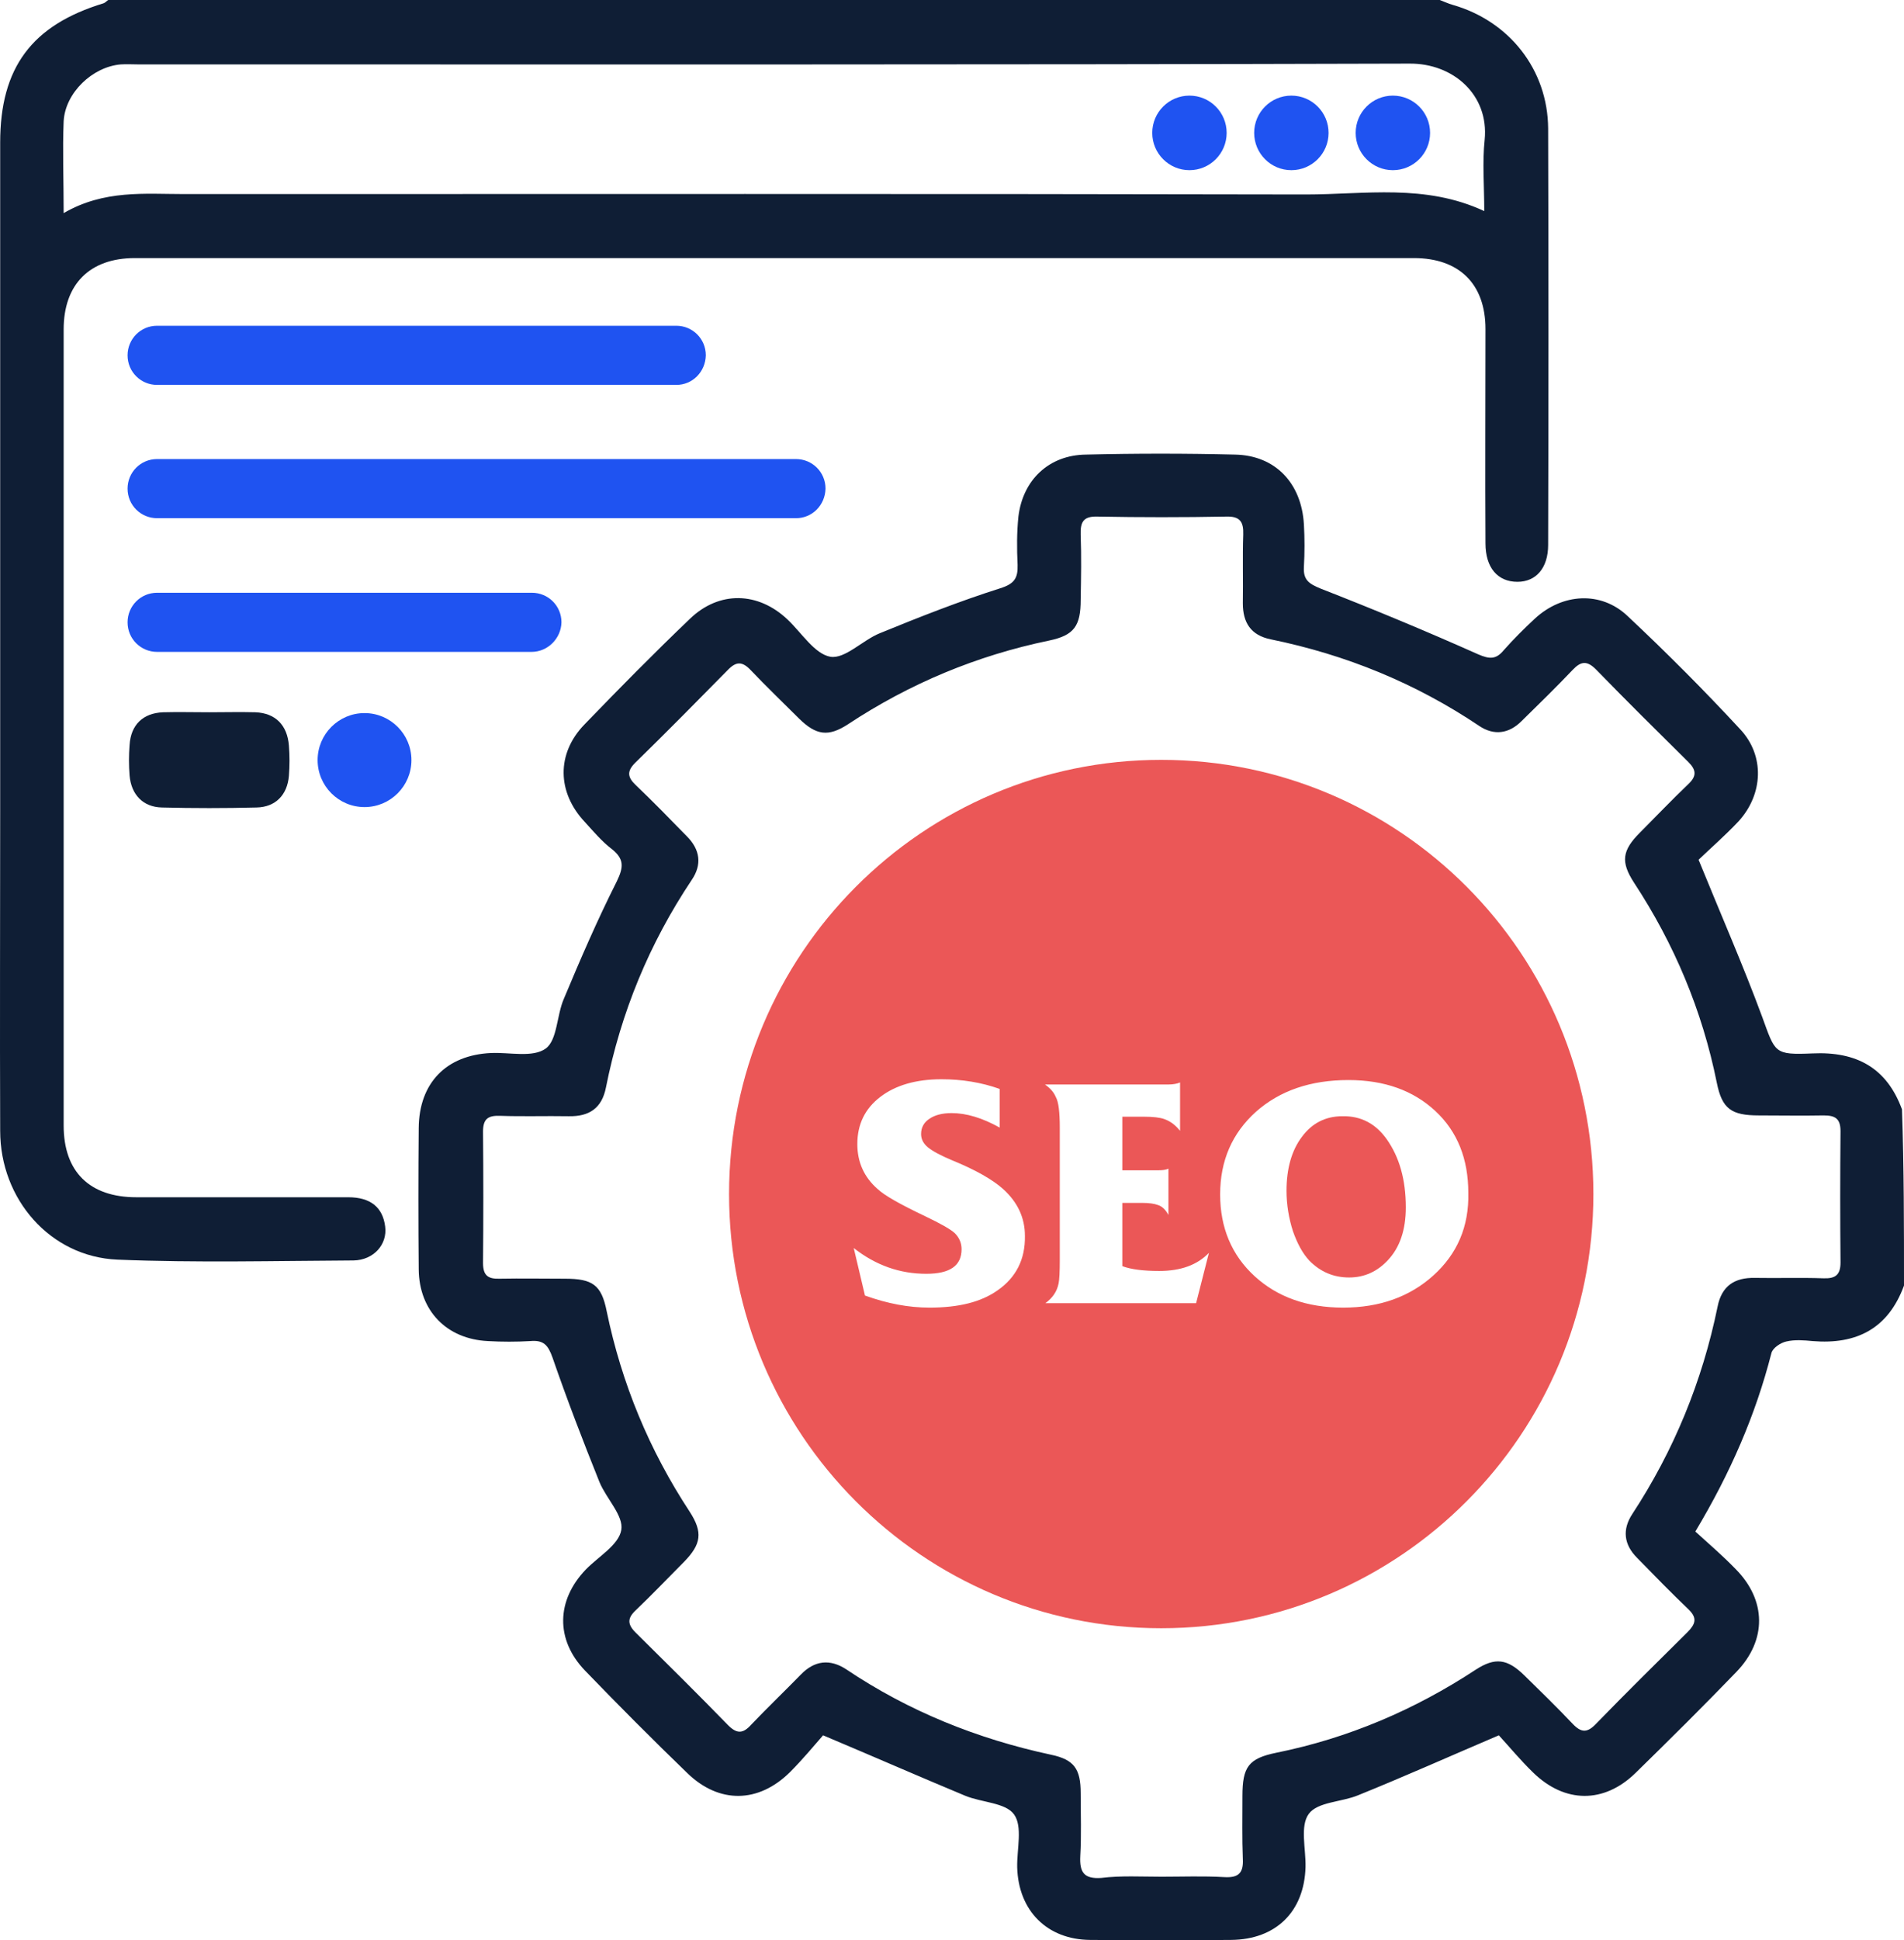 <svg width="108" height="110" viewBox="0 0 108 110" fill="none" xmlns="http://www.w3.org/2000/svg">
<path d="M108 72.885C107.106 75.32 105.316 76.239 102.816 76.032C102.335 75.986 101.807 75.941 101.325 76.055C101.004 76.124 100.545 76.423 100.477 76.722C99.582 80.213 98.16 83.498 96.164 86.829C96.921 87.518 97.724 88.207 98.458 88.965C100.201 90.734 100.224 92.985 98.504 94.776C96.623 96.729 94.696 98.635 92.77 100.519C90.981 102.265 88.755 102.242 86.966 100.496C86.232 99.784 85.567 98.98 85.017 98.383C82.218 99.577 79.649 100.726 77.034 101.782C76.094 102.173 74.741 102.15 74.236 102.839C73.731 103.528 74.076 104.814 74.053 105.848C73.984 108.375 72.378 109.96 69.832 109.983C67.171 110.006 64.488 110.006 61.827 109.983C59.395 109.96 57.767 108.329 57.698 105.871C57.675 104.837 58.019 103.551 57.515 102.862C57.033 102.196 55.68 102.196 54.739 101.805C52.147 100.726 49.578 99.6 46.688 98.383C46.184 98.957 45.541 99.738 44.807 100.473C43.018 102.242 40.793 102.265 39.004 100.542C37.031 98.635 35.082 96.683 33.178 94.707C31.503 92.962 31.549 90.734 33.224 88.988C33.935 88.253 35.105 87.587 35.242 86.737C35.38 85.933 34.394 84.968 34.004 84.026C33.063 81.683 32.169 79.363 31.343 76.974C31.091 76.262 30.838 75.963 30.081 76.032C29.279 76.078 28.476 76.078 27.673 76.032C25.333 75.918 23.773 74.309 23.751 71.967C23.728 69.302 23.728 66.614 23.751 63.95C23.773 61.4 25.31 59.815 27.856 59.7C28.912 59.654 30.219 59.976 30.953 59.448C31.618 58.965 31.572 57.564 31.985 56.622C32.926 54.371 33.889 52.143 34.99 49.961C35.38 49.157 35.403 48.697 34.715 48.146C34.141 47.71 33.66 47.135 33.178 46.607C31.595 44.93 31.549 42.725 33.155 41.071C35.105 39.05 37.1 37.028 39.142 35.076C40.793 33.491 42.995 33.537 44.67 35.122C45.472 35.88 46.206 37.074 47.101 37.235C47.927 37.373 48.936 36.293 49.899 35.903C52.147 34.984 54.418 34.088 56.735 33.353C57.538 33.1 57.744 32.779 57.721 32.021C57.675 31.102 57.675 30.183 57.767 29.287C58.019 27.197 59.51 25.796 61.597 25.773C64.419 25.704 67.24 25.704 70.061 25.773C72.332 25.819 73.823 27.381 73.961 29.724C74.007 30.528 74.007 31.332 73.961 32.136C73.915 32.894 74.259 33.1 74.924 33.376C77.929 34.548 80.911 35.788 83.847 37.097C84.489 37.373 84.856 37.396 85.292 36.868C85.842 36.247 86.439 35.65 87.058 35.076C88.618 33.629 90.82 33.491 92.334 34.938C94.536 37.005 96.669 39.142 98.71 41.347C100.11 42.84 100.018 45.022 98.619 46.561C97.839 47.388 96.967 48.146 96.348 48.743C97.609 51.844 98.871 54.716 99.949 57.633C100.706 59.7 100.614 59.815 102.816 59.723C105.293 59.608 107.014 60.527 107.885 62.893C108 66.178 108 69.532 108 72.885ZM65.887 106.399C67.08 106.399 68.249 106.353 69.442 106.422C70.222 106.468 70.543 106.216 70.497 105.389C70.451 104.217 70.474 103.023 70.474 101.828C70.474 100.174 70.818 99.692 72.401 99.37C76.484 98.543 80.246 96.936 83.709 94.661C84.81 93.949 85.498 94.041 86.462 94.983C87.379 95.879 88.32 96.798 89.214 97.74C89.696 98.245 90.04 98.245 90.522 97.74C92.219 95.994 93.962 94.271 95.706 92.548C96.164 92.089 96.302 91.744 95.774 91.239C94.788 90.297 93.825 89.309 92.861 88.322C92.104 87.564 92.013 86.714 92.586 85.841C94.949 82.234 96.554 78.329 97.426 74.08C97.655 72.908 98.389 72.426 99.536 72.449C100.844 72.472 102.128 72.426 103.436 72.472C104.101 72.495 104.399 72.288 104.399 71.576C104.376 69.095 104.376 66.614 104.399 64.134C104.399 63.399 104.078 63.238 103.436 63.238C102.22 63.261 101.004 63.238 99.766 63.238C98.206 63.238 97.678 62.87 97.38 61.377C96.554 57.288 94.972 53.521 92.678 50.03C91.921 48.858 92.013 48.215 93.022 47.204C93.939 46.285 94.834 45.344 95.774 44.448C96.233 44.011 96.233 43.667 95.774 43.208C94.008 41.462 92.242 39.716 90.522 37.947C90.017 37.442 89.673 37.488 89.214 37.97C88.274 38.958 87.287 39.923 86.301 40.888C85.59 41.6 84.741 41.714 83.916 41.163C80.292 38.728 76.346 37.12 72.08 36.247C70.956 36.018 70.497 35.306 70.497 34.203C70.52 32.894 70.474 31.607 70.52 30.298C70.543 29.586 70.337 29.264 69.557 29.287C67.125 29.333 64.671 29.333 62.24 29.287C61.437 29.264 61.276 29.609 61.299 30.321C61.345 31.538 61.322 32.756 61.299 33.996C61.299 35.489 60.932 36.018 59.51 36.316C55.404 37.166 51.597 38.751 48.087 41.071C46.986 41.783 46.298 41.691 45.335 40.75C44.417 39.831 43.477 38.935 42.582 37.993C42.101 37.488 41.757 37.488 41.275 37.993C39.532 39.762 37.788 41.531 36.022 43.253C35.563 43.713 35.586 44.057 36.045 44.494C37.031 45.436 37.995 46.423 38.958 47.411C39.715 48.169 39.83 49.019 39.233 49.892C36.825 53.498 35.219 57.403 34.371 61.653C34.141 62.824 33.43 63.307 32.26 63.284C30.953 63.261 29.669 63.307 28.361 63.261C27.696 63.238 27.398 63.422 27.398 64.157C27.421 66.637 27.421 69.118 27.398 71.599C27.398 72.334 27.696 72.518 28.361 72.495C29.577 72.472 30.792 72.495 32.031 72.495C33.614 72.495 34.118 72.839 34.416 74.356C35.265 78.444 36.825 82.211 39.119 85.703C39.876 86.874 39.784 87.541 38.798 88.551C37.88 89.47 36.986 90.412 36.045 91.308C35.586 91.744 35.586 92.089 36.045 92.548C37.811 94.294 39.578 96.04 41.298 97.808C41.802 98.314 42.147 98.291 42.605 97.785C43.523 96.821 44.486 95.902 45.427 94.937C46.206 94.133 47.078 94.041 47.996 94.638C51.551 97.027 55.45 98.589 59.625 99.485C60.932 99.761 61.299 100.289 61.299 101.667C61.299 102.862 61.345 104.033 61.276 105.228C61.23 106.147 61.483 106.537 62.469 106.468C63.593 106.33 64.74 106.399 65.887 106.399Z" fill="#0F1E35"/>
<path d="M81.668 0C81.92 0.092 82.149 0.207 82.402 0.276C85.613 1.194 87.792 3.951 87.815 7.282C87.838 15.161 87.838 23.016 87.815 30.895C87.815 32.205 87.127 32.986 86.072 32.986C84.948 32.986 84.26 32.182 84.26 30.803C84.237 26.761 84.26 22.695 84.26 18.652C84.26 16.102 82.769 14.632 80.2 14.632C56.024 14.632 31.848 14.632 7.648 14.632C5.079 14.632 3.611 16.125 3.611 18.675C3.611 33.721 3.611 48.766 3.611 63.812C3.611 66.431 5.079 67.878 7.74 67.878C11.754 67.878 15.745 67.878 19.759 67.878C21.021 67.878 21.709 68.452 21.847 69.532C21.984 70.542 21.204 71.438 20.058 71.461C15.585 71.484 11.135 71.599 6.662 71.415C2.854 71.254 0.01 67.993 0.01 64.111C-0.013 58.069 0.01 52.051 0.01 46.01C0.01 33.376 0.01 20.719 0.01 8.086C0.01 3.836 1.799 1.424 5.882 0.184C5.951 0.161 6.043 0.069 6.135 0C31.32 0 56.482 0 81.668 0ZM3.611 12.082C5.905 10.75 8.199 11.003 10.47 11.003C31.664 11.003 52.881 10.98 74.075 11.026C77.424 11.026 80.842 10.406 84.191 11.968C84.191 10.521 84.076 9.211 84.214 7.925C84.466 5.375 82.425 3.583 79.947 3.606C55.932 3.675 31.893 3.652 7.878 3.652C7.534 3.652 7.19 3.629 6.846 3.652C5.24 3.79 3.703 5.26 3.611 6.868C3.543 8.499 3.611 10.153 3.611 12.082Z" fill="#0F1E35"/>
<path d="M11.869 40.382C12.74 40.382 13.612 40.359 14.484 40.382C15.63 40.428 16.296 41.117 16.387 42.266C16.433 42.84 16.433 43.414 16.387 43.989C16.296 45.068 15.63 45.757 14.553 45.78C12.763 45.826 10.974 45.826 9.185 45.78C8.107 45.757 7.442 45.045 7.35 43.966C7.304 43.391 7.304 42.817 7.35 42.243C7.419 41.094 8.107 40.428 9.254 40.382C10.103 40.359 10.974 40.382 11.869 40.382Z" fill="#0F1E35"/>
<path d="M38.362 21.822H8.91C7.993 21.822 7.236 21.087 7.236 20.145C7.236 19.226 7.97 18.468 8.91 18.468H38.362C39.279 18.468 40.036 19.203 40.036 20.145C40.013 21.087 39.279 21.822 38.362 21.822Z" fill="#1F53F1"/>
<path d="M45.151 29.379H8.91C7.993 29.379 7.236 28.644 7.236 27.703C7.236 26.784 7.97 26.026 8.91 26.026H45.151C46.069 26.026 46.826 26.761 46.826 27.703C46.803 28.644 46.069 29.379 45.151 29.379Z" fill="#1F53F1"/>
<path d="M30.15 36.959H8.91C7.993 36.959 7.236 36.224 7.236 35.283C7.236 34.364 7.97 33.606 8.91 33.606H30.173C31.091 33.606 31.848 34.341 31.848 35.283C31.825 36.202 31.068 36.959 30.15 36.959Z" fill="#1F53F1"/>
<path d="M20.677 45.757C19.209 45.757 18.016 44.563 18.016 43.093C18.016 41.623 19.209 40.428 20.677 40.428C22.145 40.428 23.338 41.623 23.338 43.093C23.338 44.563 22.145 45.757 20.677 45.757Z" fill="#1F53F1"/>
<path d="M67.469 9.648C68.635 9.648 69.579 8.701 69.579 7.534C69.579 6.367 68.635 5.421 67.469 5.421C66.304 5.421 65.359 6.367 65.359 7.534C65.359 8.701 66.304 9.648 67.469 9.648Z" fill="#1F53F1"/>
<path d="M73.25 9.648C74.415 9.648 75.36 8.701 75.36 7.534C75.36 6.367 74.415 5.421 73.25 5.421C72.084 5.421 71.14 6.367 71.14 7.534C71.14 8.701 72.084 9.648 73.25 9.648Z" fill="#1F53F1"/>
<path d="M79.007 9.648C80.173 9.648 81.118 8.701 81.118 7.534C81.118 6.367 80.173 5.421 79.007 5.421C77.842 5.421 76.897 6.367 76.897 7.534C76.897 8.701 77.842 9.648 79.007 9.648Z" fill="#1F53F1"/>
<path d="M78.663 64.593C79.374 65.604 79.741 66.867 79.741 68.452C79.741 69.739 79.397 70.726 78.731 71.438C78.135 72.082 77.401 72.426 76.529 72.426C75.635 72.426 74.901 72.105 74.282 71.484C73.892 71.071 73.593 70.519 73.341 69.807C73.112 69.095 72.974 68.314 72.974 67.51C72.974 66.247 73.272 65.213 73.846 64.455C74.419 63.674 75.199 63.284 76.139 63.284C77.218 63.261 78.043 63.72 78.663 64.593Z" fill="#EB5757"/>
<path d="M65.867 43.079C52.337 43.079 41.354 54.086 41.354 67.696C41.354 81.283 52.314 92.312 65.867 92.312C79.397 92.312 90.381 81.306 90.381 67.696C90.381 54.086 79.42 43.079 65.867 43.079ZM56.589 73.153C55.657 73.816 54.384 74.135 52.724 74.135C51.541 74.135 50.336 73.907 49.063 73.45L48.426 70.756C49.676 71.738 51.041 72.217 52.542 72.217C53.883 72.217 54.543 71.76 54.543 70.824C54.543 70.459 54.406 70.162 54.156 69.911C53.906 69.683 53.338 69.363 52.474 68.952C51.086 68.29 50.177 67.787 49.767 67.399C49.017 66.737 48.63 65.892 48.63 64.864C48.63 63.745 49.063 62.855 49.927 62.193C50.791 61.53 51.95 61.188 53.406 61.188C54.566 61.188 55.68 61.37 56.703 61.736V63.928C55.725 63.38 54.816 63.106 53.974 63.106C53.451 63.106 53.019 63.22 52.724 63.426C52.405 63.631 52.246 63.928 52.246 64.293C52.246 64.59 52.383 64.841 52.633 65.047C52.883 65.252 53.338 65.504 53.997 65.778C55.339 66.326 56.294 66.874 56.885 67.399C57.726 68.153 58.136 69.043 58.136 70.071C58.158 71.395 57.636 72.423 56.589 73.153ZM67.846 73.884H59.295C59.705 73.587 59.955 73.222 60.046 72.765C60.091 72.56 60.114 72.103 60.114 71.418V63.951C60.114 63.06 60.046 62.467 59.887 62.193C59.773 61.918 59.568 61.69 59.273 61.485H66.277C66.549 61.485 66.777 61.439 66.936 61.37V64.111C66.663 63.768 66.368 63.563 66.049 63.448C65.799 63.357 65.412 63.311 64.889 63.311H63.661V66.349H65.708C65.936 66.349 66.14 66.326 66.277 66.257V68.883C66.117 68.586 65.913 68.381 65.663 68.312C65.481 68.244 65.185 68.198 64.799 68.198H63.661V71.783C64.139 71.966 64.844 72.057 65.754 72.057C66.981 72.057 67.914 71.715 68.573 71.03L67.846 73.884ZM81.308 72.309C79.966 73.519 78.26 74.135 76.191 74.135C74.145 74.135 72.462 73.542 71.166 72.354C69.87 71.167 69.21 69.614 69.21 67.719C69.21 65.8 69.892 64.248 71.234 63.037C72.598 61.827 74.349 61.233 76.487 61.233C78.533 61.233 80.171 61.827 81.421 62.992C82.672 64.156 83.286 65.709 83.286 67.627C83.332 69.546 82.649 71.098 81.308 72.309Z" fill="#EB5757"/>
</svg>
